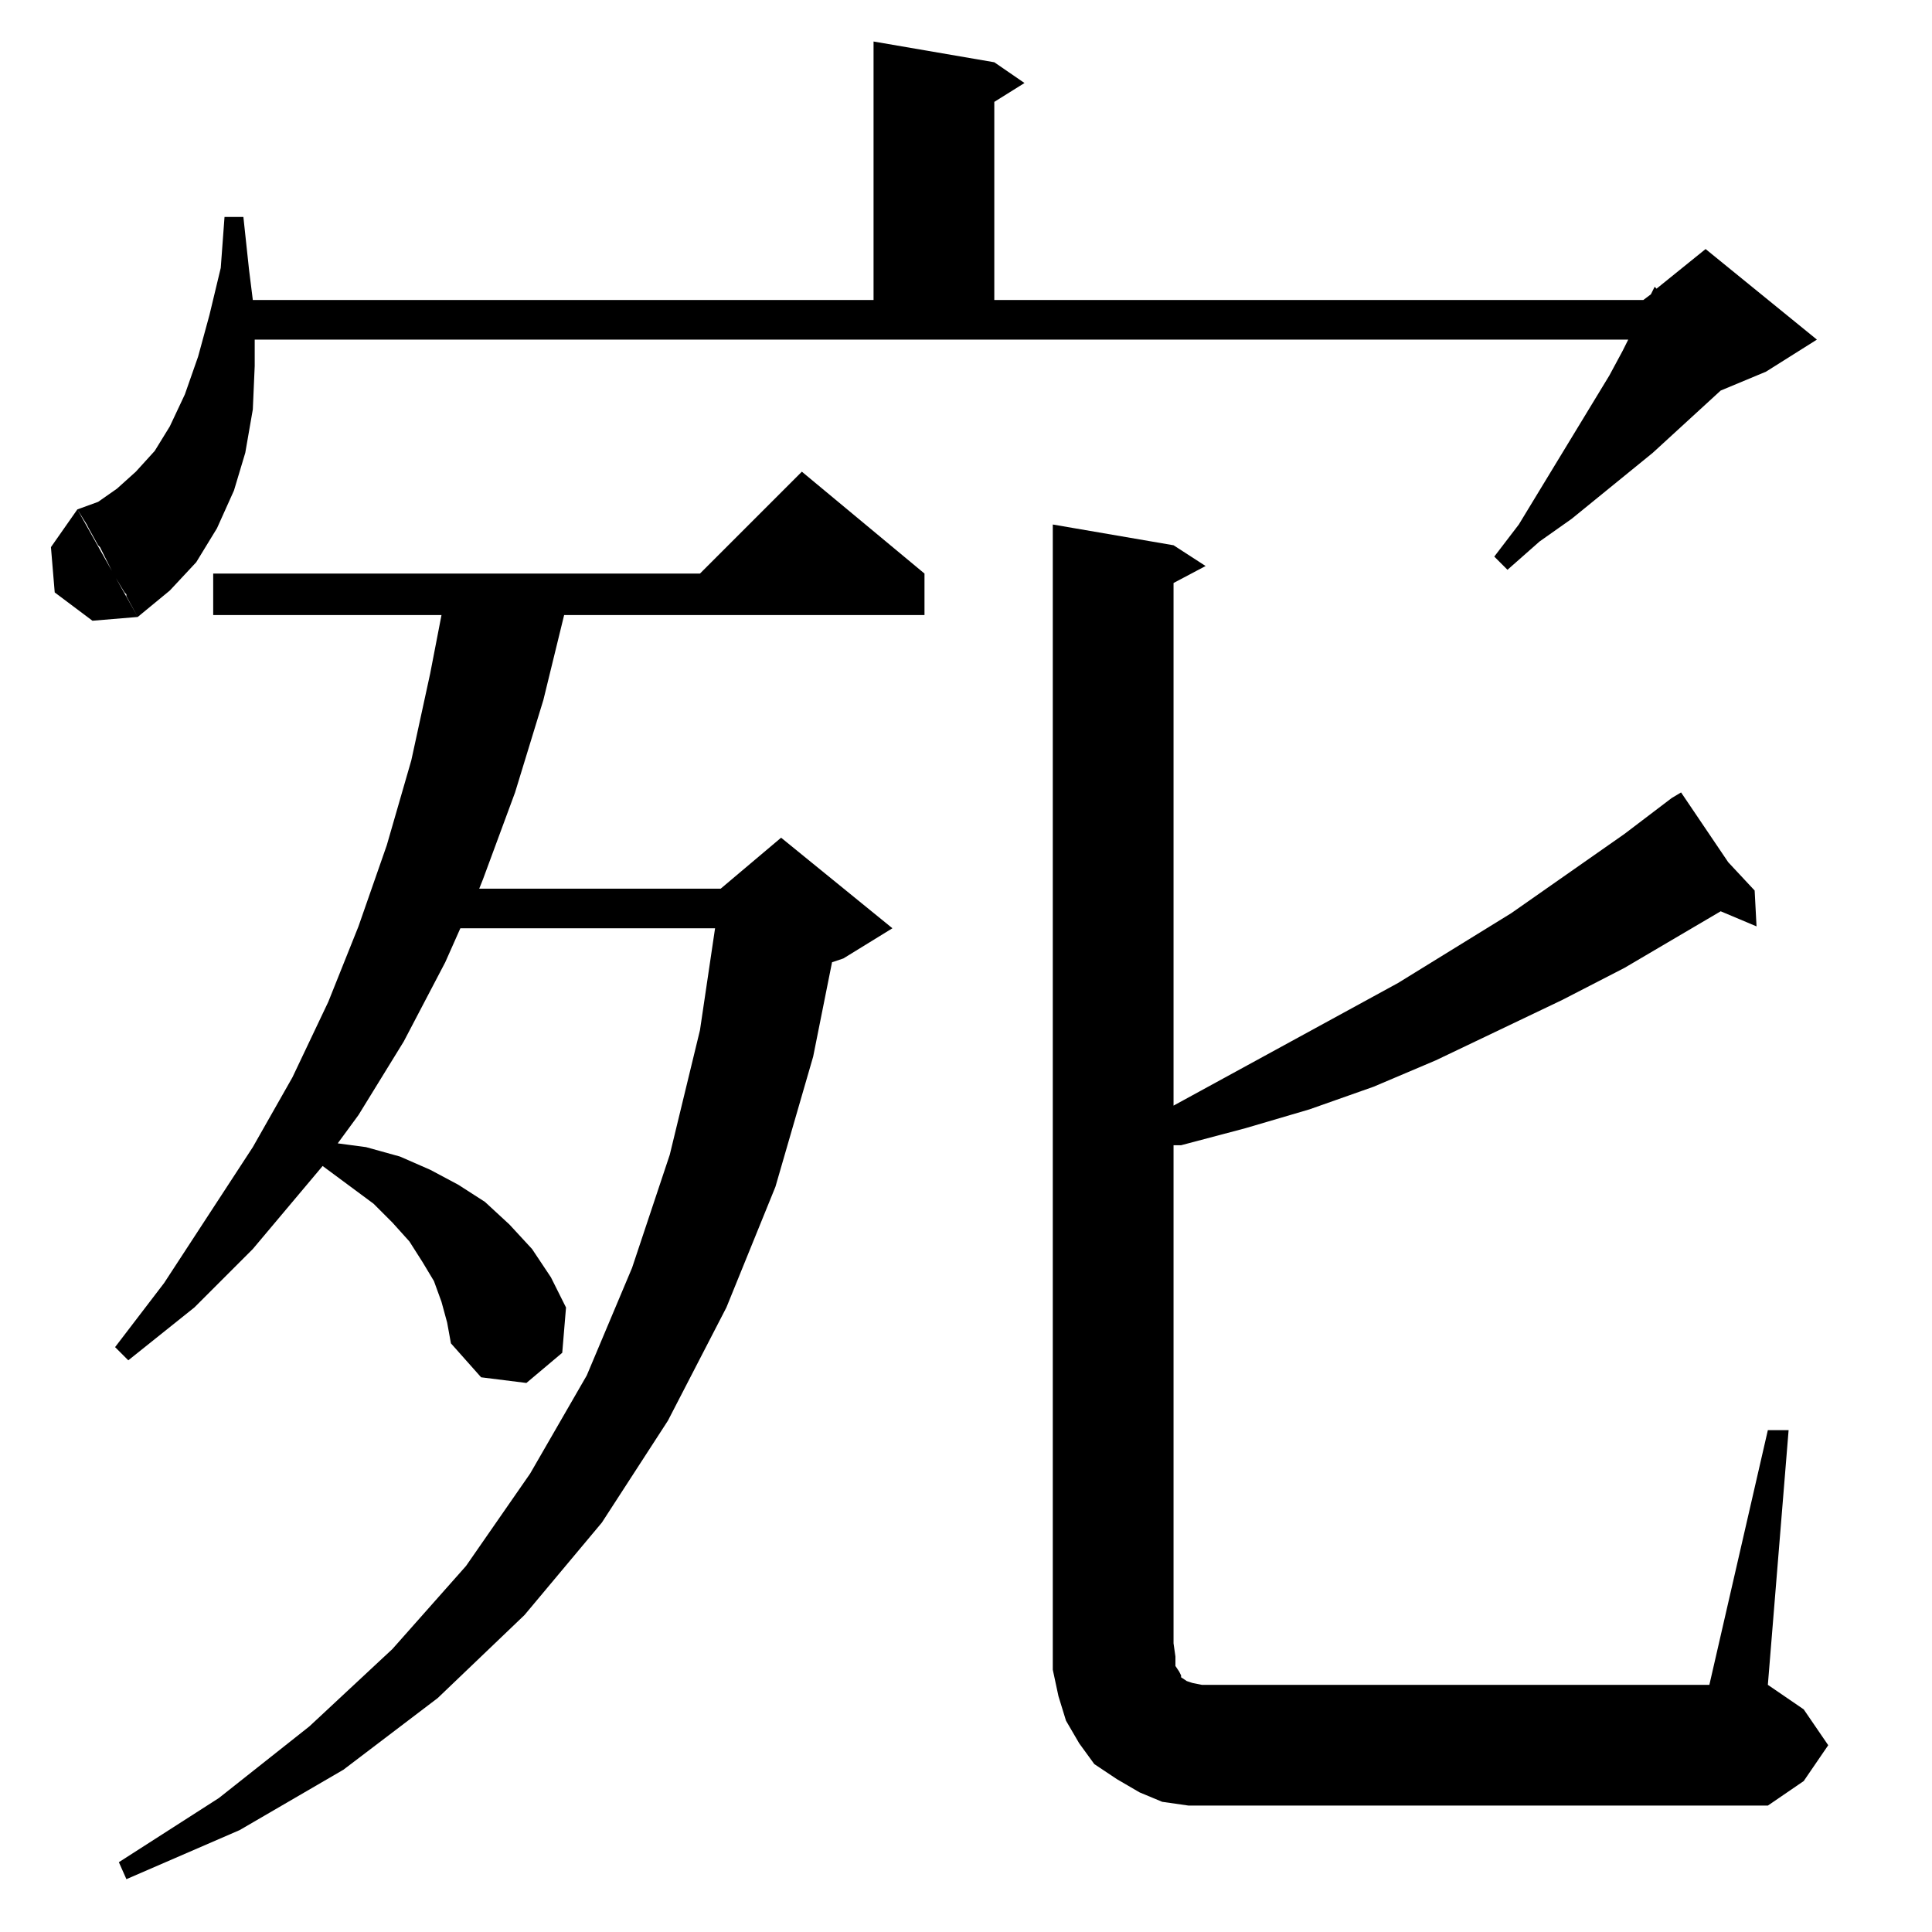 <?xml version="1.0" standalone="no"?>
<!DOCTYPE svg PUBLIC "-//W3C//DTD SVG 1.1//EN" "http://www.w3.org/Graphics/SVG/1.1/DTD/svg11.dtd" >
<svg xmlns="http://www.w3.org/2000/svg" xmlns:xlink="http://www.w3.org/1999/xlink" version="1.1" viewBox="0 -144 1024 1024">
  <g transform="matrix(1 0 0 -1 0 880)">
   <path fill="currentColor"
d="M237 323l-3 11l-4 11l-6 10l-7 11l-9 10l-10 10l-27 20l-37 -44l-31 -31l-35 -28l-7 7l26 34l47 72l21 37l19 40l16 40l15 43l13 45l10 46l6 31h-121v22h258l54 54l65 -54v-22h-191l-11 -45l-15 -49l-17 -46l-2 -5h128l32 27l59 -48l-26 -16l-6 -2l-10 -50l-20 -69
l-26 -64l-31 -60l-35 -54l-41 -49l-46 -44l-50 -38l-55 -32l-60 -26l-4 9l53 34l48 38l44 41l39 44l34 49l30 52l24 57l20 60l16 66l8 54h-135l-8 -18l-22 -42l-24 -39l-11 -15l15 -2l18 -5l16 -7l15 -8l14 -9l13 -12l12 -13l10 -15l8 -16l-2 -24l-19 -16l-24 3l-16 18z
M558 746l64 -11l17 -11l-17 -9v-277l119 65l60 37l60 42l25 19l5 3l25 -37l14 -15l1 -19l-19 8l-51 -30l-33 -17l-67 -32l-33 -14l-34 -12l-34 -10l-34 -9h-4v-264l1 -7v-5l2 -3l1 -2v-1l3 -2l3 -1l5 -1h269l31 135h11l-11 -135l19 -13l13 -19l-13 -19l-19 -13h-293h-14
l-14 2l-12 5l-12 7l-12 8l-8 11l-7 12l-4 13l-3 14v14v593zM41 754l32 -57l-24 -2l-20 15l-2 24zM67 708v1l-1 1l-6 10l-3 6l-4 8l-1 1l-5 9l-1 2l-5 8l11 4l10 7l10 9l10 11l8 13l8 17l7 20l6 22l6 25l2 27h10l3 -28l2 -16h329v137l64 -11l16 -11l-16 -10v-105h344l4 3l2 4
l1 -1l26 21l59 -48l-27 -17l-24 -10l-36 -33l-43 -35l-17 -12l-17 -15l-7 7l13 17l48 79l7 13l3 6h-728v-14l-1 -23l-4 -23l-6 -20l-9 -20l-11 -18l-14 -15l-17 -14z" />
  </g>

</svg>

